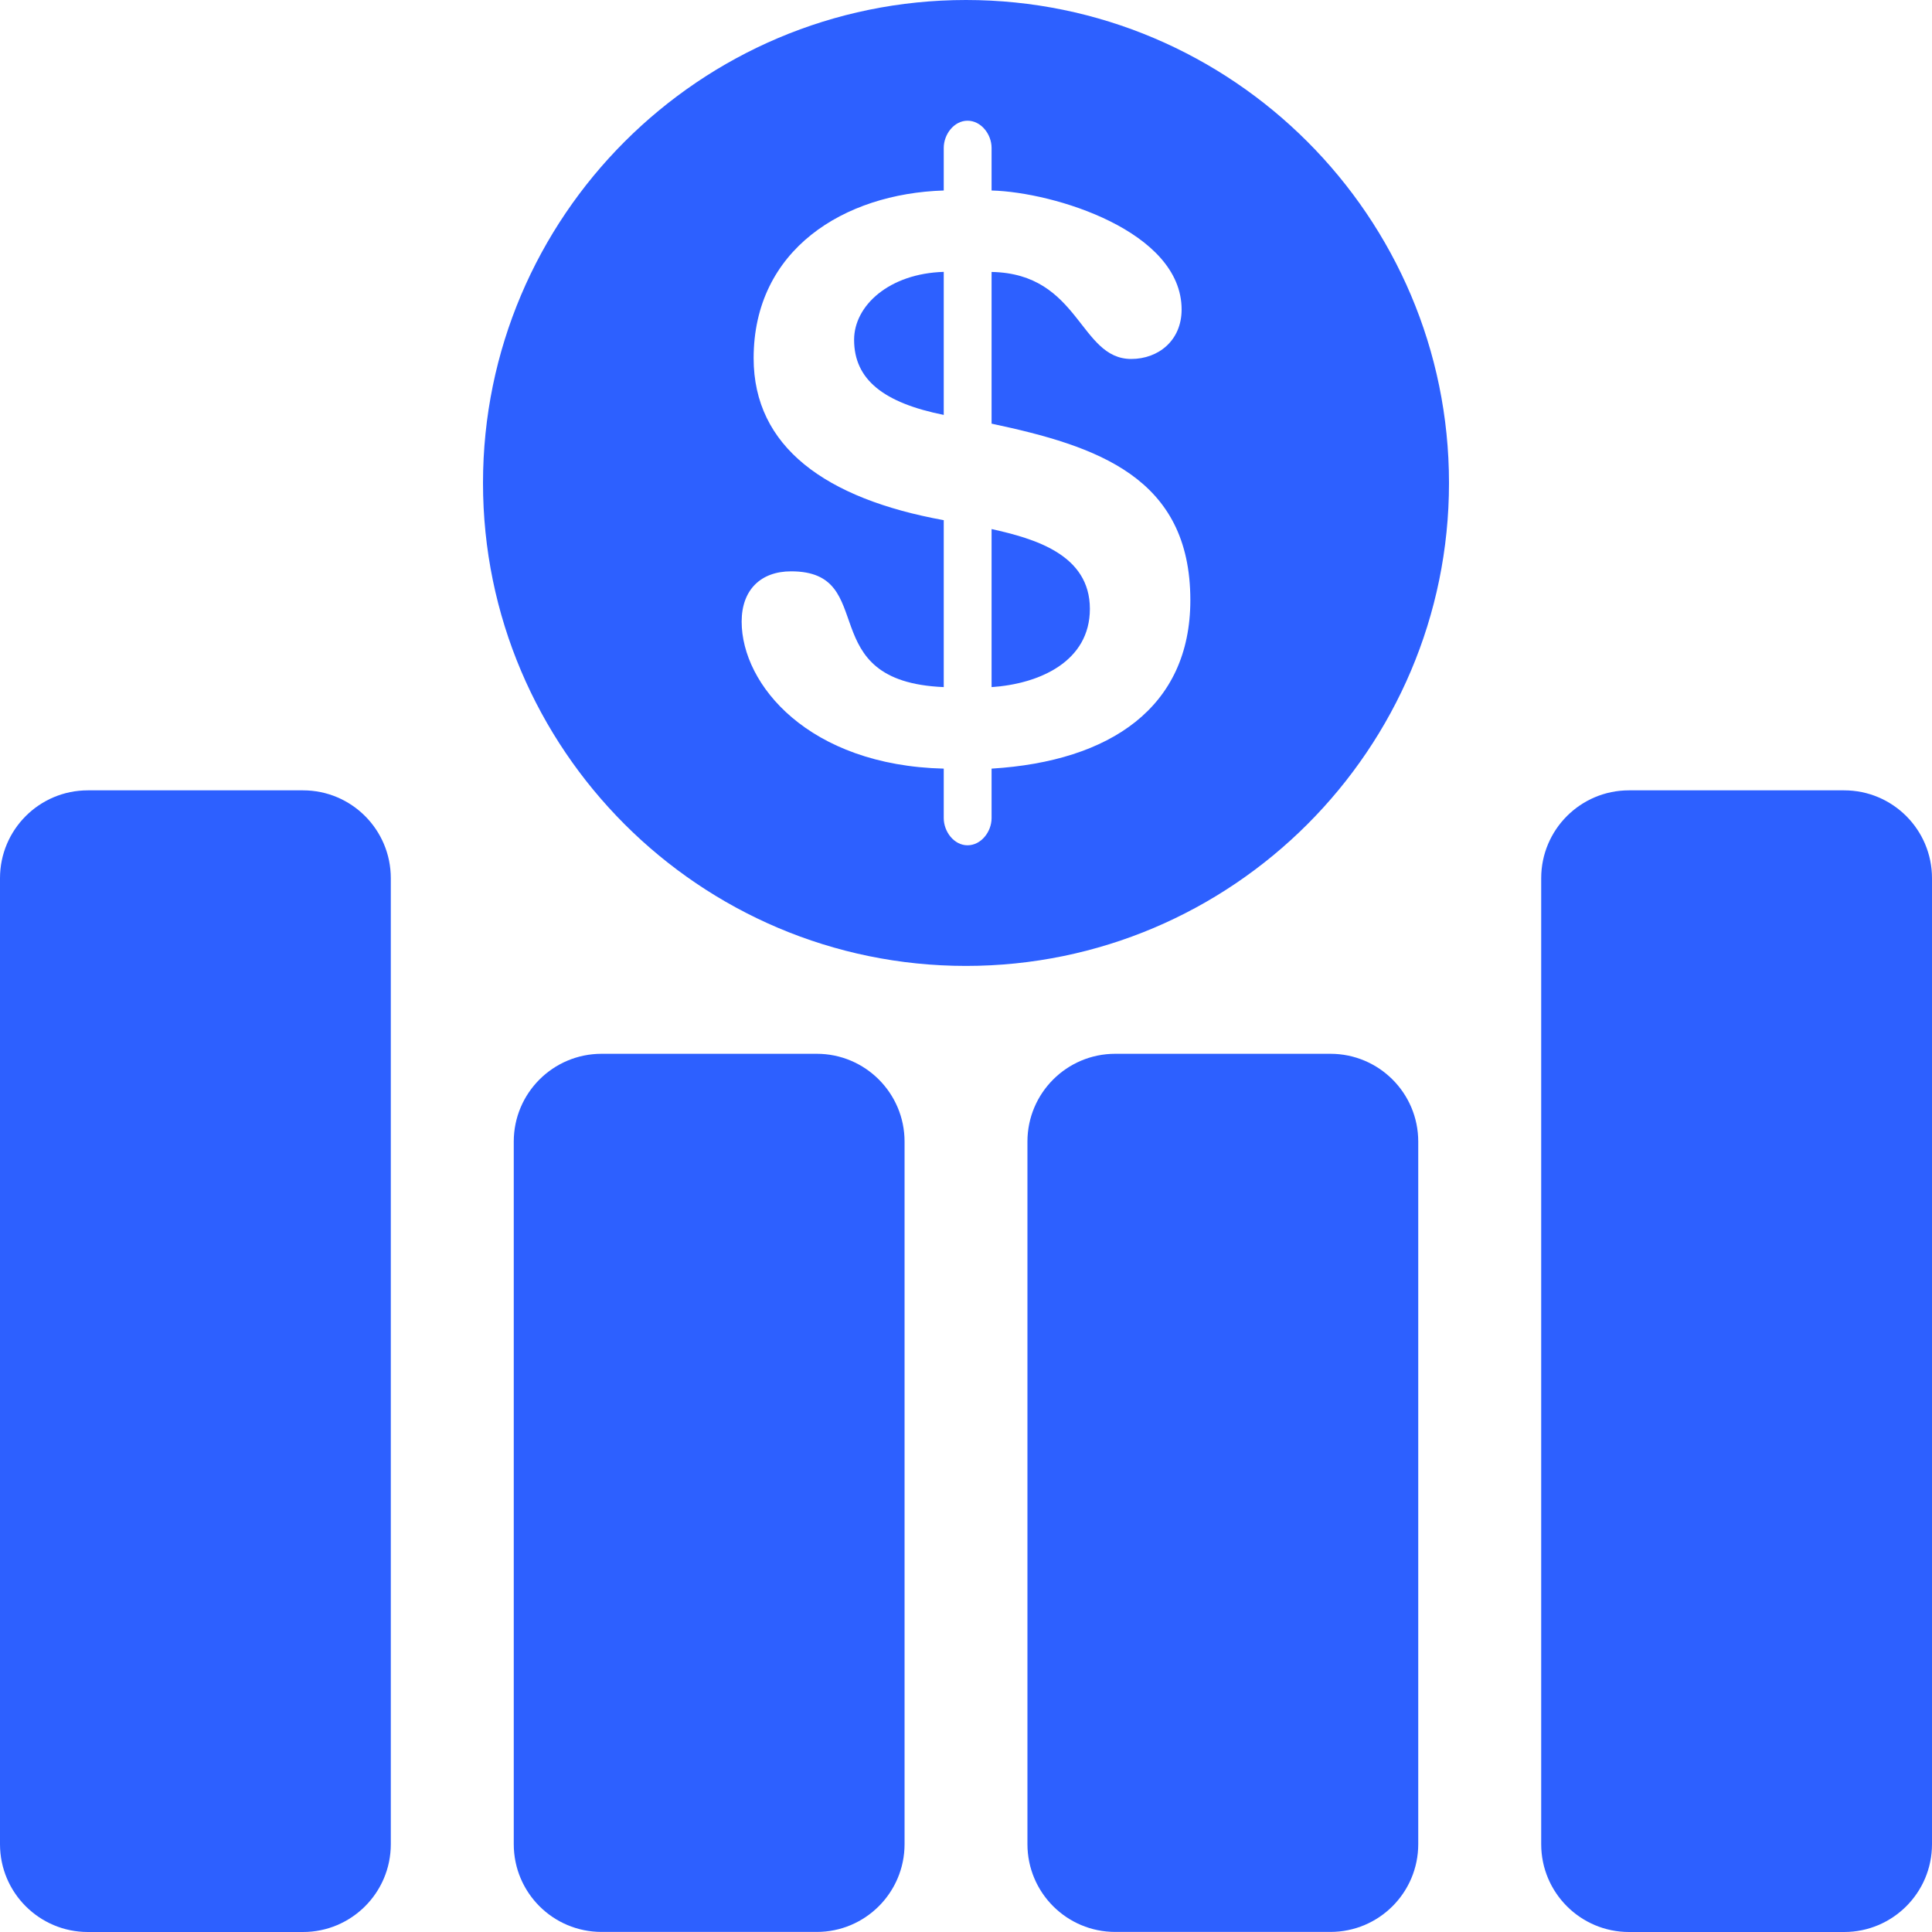 <svg width="25" height="25" viewBox="0 0 25 25" fill="none" xmlns="http://www.w3.org/2000/svg">
<g clip-path="url(#clip0_78_382)">
<path d="M3.921 10.227H1.137C0.509 10.227 0 10.736 0 11.364V23.864C0 24.491 0.509 25 1.137 25H3.921C4.548 25 5.057 24.491 5.057 23.864V11.364C5.057 10.736 4.548 10.227 3.921 10.227Z" fill="#2D60FF"/>
<path d="M10.569 13.636H7.785C7.156 13.636 6.648 14.145 6.648 14.772V23.863C6.648 24.491 7.156 24.999 7.785 24.999H10.569C11.196 24.999 11.705 24.49 11.705 23.863V14.772C11.705 14.145 11.196 13.636 10.569 13.636Z" fill="#2D60FF"/>
<path d="M17.215 13.636H14.431C13.804 13.636 13.295 14.145 13.295 14.772V23.863C13.295 24.491 13.804 24.999 14.431 24.999H17.215C17.844 24.999 18.352 24.49 18.352 23.863V14.772C18.352 14.145 17.844 13.636 17.215 13.636Z" fill="#2D60FF"/>
<path d="M23.863 10.227H21.079C20.452 10.227 19.943 10.736 19.943 11.364V23.864C19.943 24.491 20.452 25 21.079 25H23.863C24.491 25 25 24.491 25 23.864V11.364C25 10.736 24.491 10.227 23.863 10.227Z" fill="#2D60FF"/>
<path d="M12.831 6.846V8.891C13.45 8.85 14.103 8.56 14.103 7.879C14.103 7.175 13.388 6.97 12.831 6.846Z" fill="#2D60FF"/>
<path d="M11.052 4.397C11.052 4.914 11.437 5.213 12.212 5.369V3.518C11.507 3.539 11.052 3.953 11.052 4.397Z" fill="#2D60FF"/>
<path d="M12.5 0C9.054 0 6.25 2.804 6.25 6.25C6.25 9.695 9.054 12.499 12.5 12.499C15.946 12.499 18.75 9.695 18.75 6.25C18.75 2.804 15.946 0 12.5 0ZM12.831 9.946V10.586C12.831 10.762 12.696 10.938 12.52 10.938C12.345 10.938 12.212 10.762 12.212 10.586V9.946C10.465 9.904 9.597 8.86 9.597 8.044C9.597 7.631 9.846 7.393 10.237 7.393C11.394 7.393 10.494 8.819 12.212 8.891V6.731C10.68 6.453 9.752 5.781 9.752 4.635C9.752 3.23 10.92 2.505 12.212 2.465V1.914C12.212 1.738 12.345 1.562 12.52 1.562C12.696 1.562 12.831 1.738 12.831 1.914V2.465C13.637 2.486 15.29 2.991 15.29 4.005C15.29 4.407 14.989 4.645 14.638 4.645C13.965 4.645 13.975 3.54 12.831 3.519V5.482C14.195 5.772 15.403 6.174 15.403 7.766C15.403 9.15 14.37 9.852 12.831 9.946Z" fill="#2D60FF"/>
</g>
<defs>
<clipPath id="clip0_78_382">
<rect width="25" height="25" fill="white"/>
</clipPath>
</defs>
</svg>
